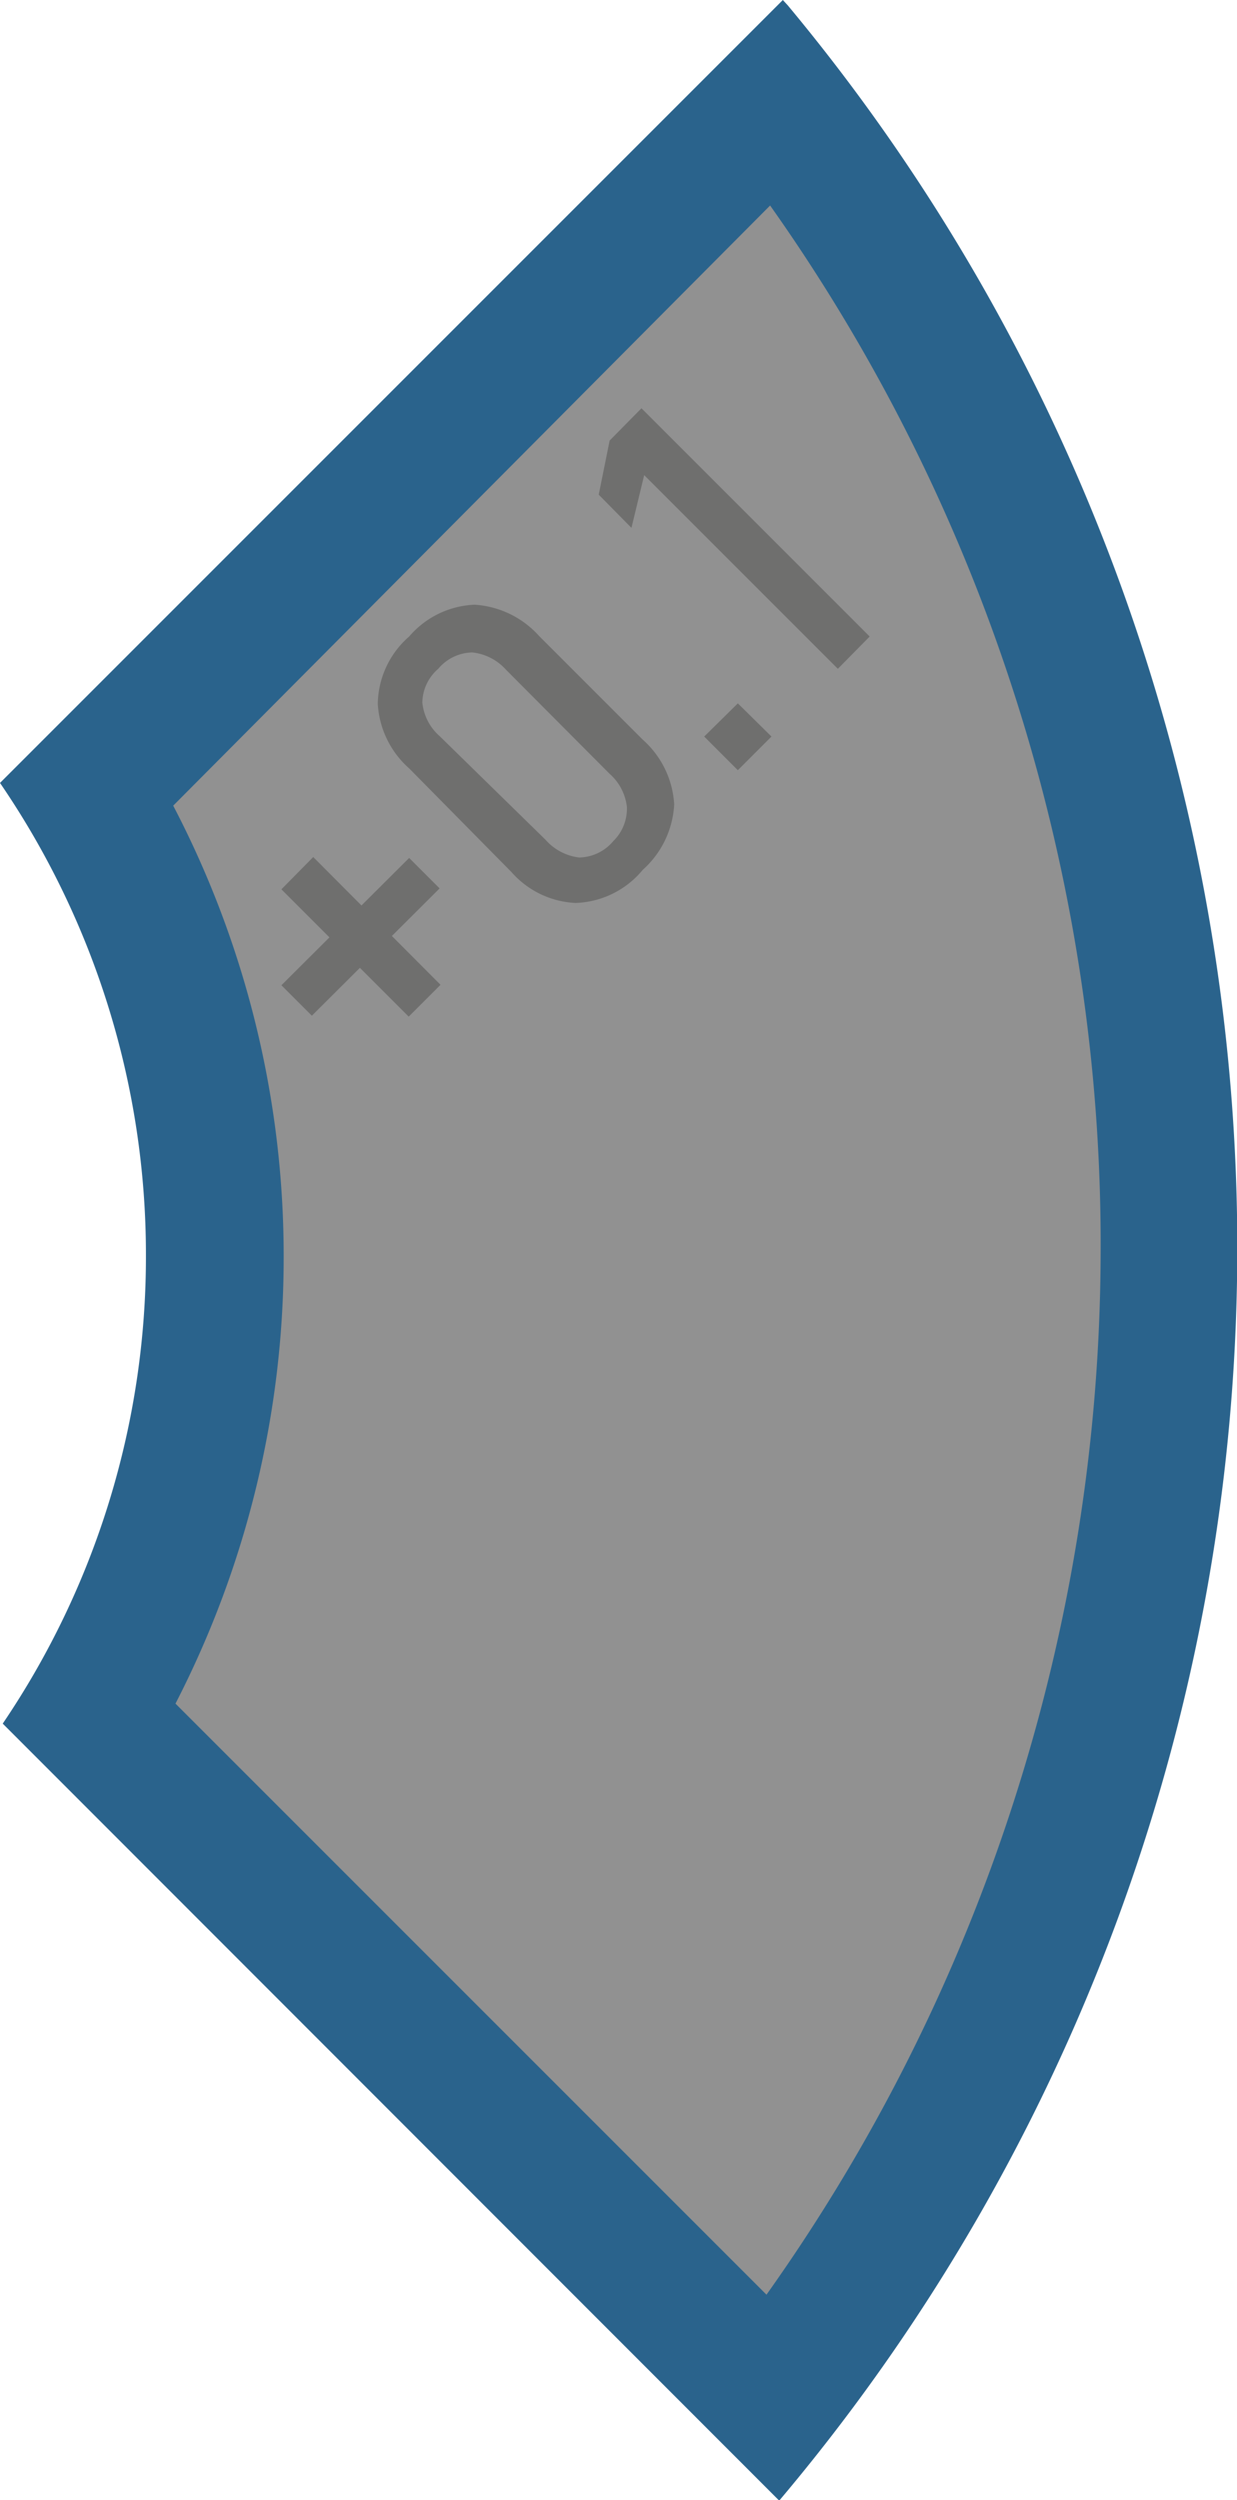 <svg xmlns="http://www.w3.org/2000/svg" viewBox="0 0 27.21 54.99"><defs><style>.cls-1{fill:#919191;}.cls-2{fill:#2a638c;}.cls-3{fill:#6f6f6e;}</style></defs><g id="Réteg_2" data-name="Réteg 2"><g id="Réteg_1" data-name="Réteg 1"><path class="cls-1" d="M2,37.7A19.78,19.78,0,0,0,4.71,27.61a19.77,19.77,0,0,0-2.8-10.18L17.11,2.24A41.5,41.5,0,0,1,17,52.75Z"/><path class="cls-2" d="M16.94,4.52a39.55,39.55,0,0,1,7.27,23.14,39.71,39.71,0,0,1-7.35,22.81l-13-13a21.42,21.42,0,0,0,2.38-9.83,21.39,21.39,0,0,0-2.43-9.92L16.94,4.52M17.22,0,0,17.22A18.36,18.36,0,0,1,3.21,27.61,18.3,18.3,0,0,1,.06,37.91L17.14,55A42.71,42.71,0,0,0,17.33.12L17.22,0Z"/><path class="cls-3" d="M9.69,21.66l-.7.7-2.8-2.8.7-.71ZM9,18.87l.67.67-2.81,2.8-.67-.67Z"/><path class="cls-3" d="M12.66,19.86a2,2,0,0,1-1.41-.68L9,16.9a2.05,2.05,0,0,1-.69-1.42A2,2,0,0,1,9,14a2,2,0,0,1,1.44-.7,2.08,2.08,0,0,1,1.42.69l2.28,2.28a2.06,2.06,0,0,1,.69,1.42,2.07,2.07,0,0,1-.69,1.44A2,2,0,0,1,12.66,19.86Zm1.13-2.11a1.14,1.14,0,0,0-.38-.73l-2.28-2.29a1.16,1.16,0,0,0-.74-.38,1,1,0,0,0-.75.36,1,1,0,0,0-.35.74,1.13,1.13,0,0,0,.38.74L12,18.47a1.17,1.17,0,0,0,.74.39,1,1,0,0,0,.75-.36A1,1,0,0,0,13.79,17.75Z"/><path class="cls-3" d="M15.49,16.2l.74-.73.74.73-.74.74Z"/><path class="cls-3" d="M19.13,14l-.7.71-4.26-4.26-.28,1.16-.72-.73.24-1.19.7-.71Z"/></g></g></svg>